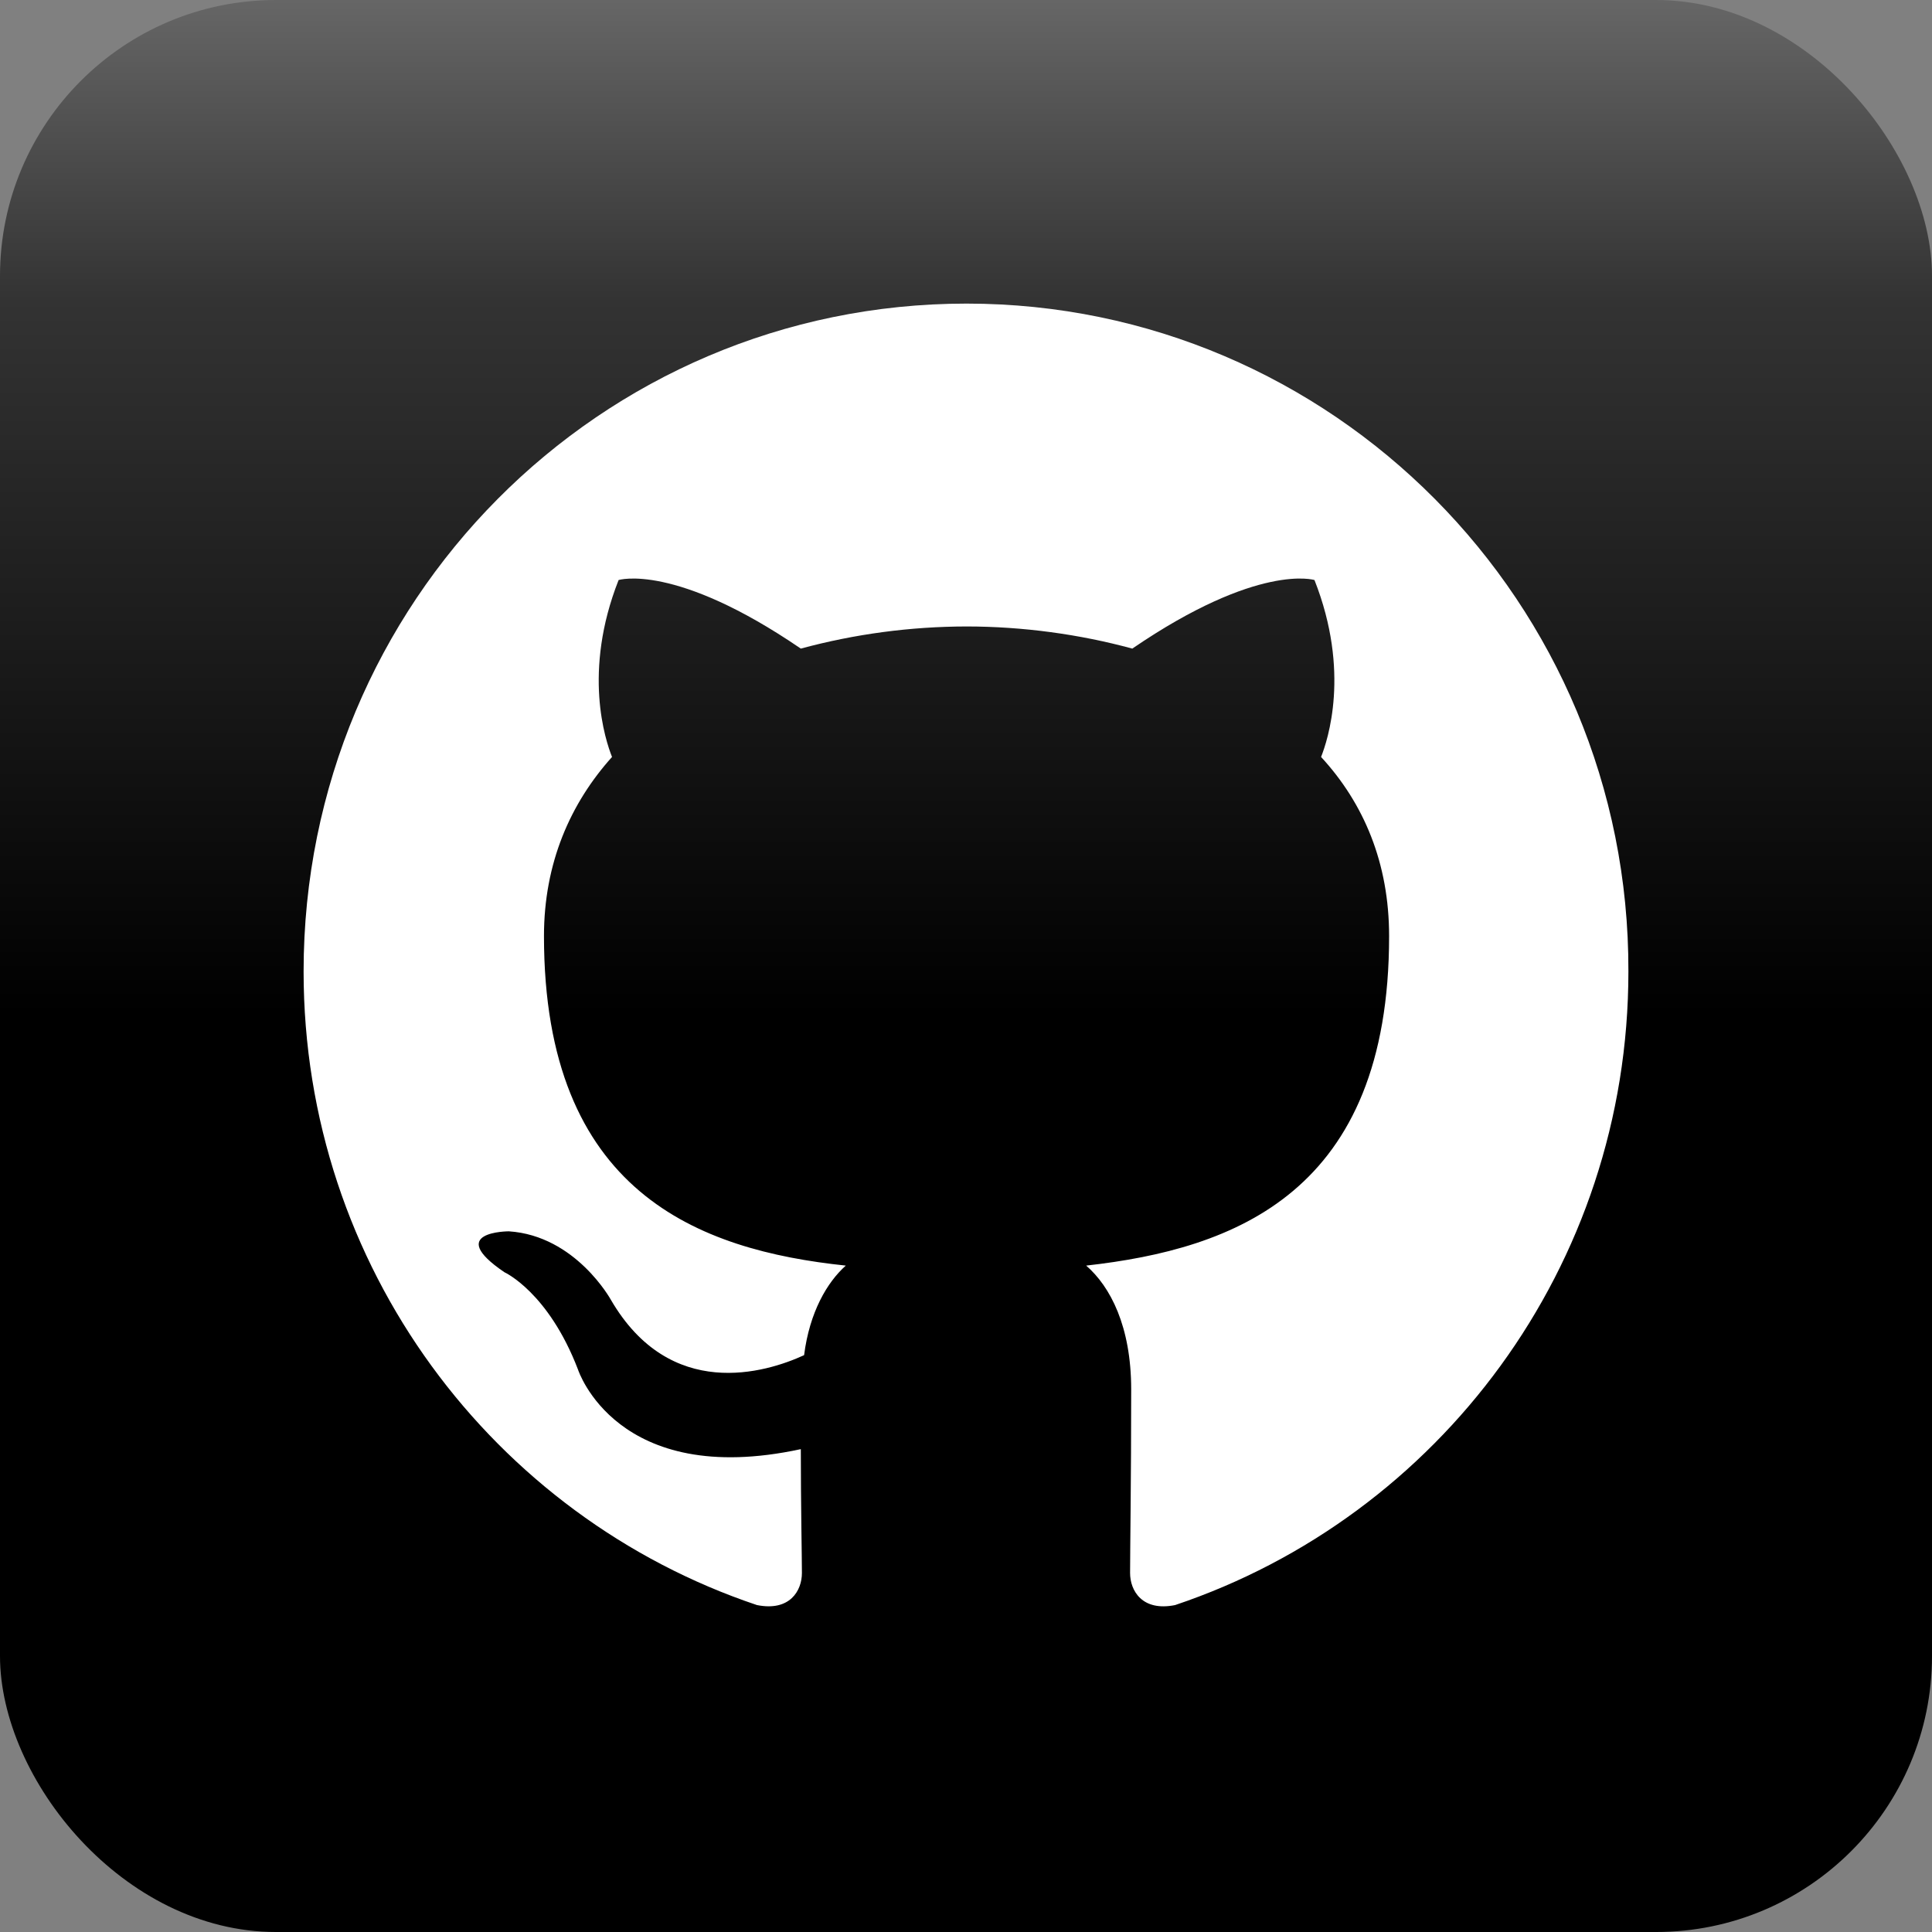 <svg width="70" height="70" viewBox="0 0 70 70" fill="none" xmlns="http://www.w3.org/2000/svg">
<rect x="0" y="0" width="70" height="70" fill="#808080" stroke="none"/>
<rect width="70" height="70" rx="10" fill="url(#paint0_linear_3510_170)"/>
<g clip-path="url(#clip0_3510_170)">
<path fill-rule="evenodd" clip-rule="evenodd" d="M35.02 11C21.738 11 11 21.817 11 35.198C11 45.895 17.88 54.95 27.424 58.154C28.617 58.395 29.055 57.633 29.055 56.993C29.055 56.432 29.015 54.509 29.015 52.505C22.333 53.948 20.942 49.621 20.942 49.621C19.868 46.816 18.277 46.096 18.277 46.096C16.09 44.613 18.436 44.613 18.436 44.613C20.862 44.773 22.135 47.097 22.135 47.097C24.282 50.783 27.742 49.741 29.134 49.1C29.333 47.538 29.97 46.456 30.645 45.855C25.316 45.294 19.709 43.211 19.709 33.916C19.709 31.272 20.663 29.109 22.175 27.426C21.936 26.825 21.101 24.341 22.413 21.016C22.413 21.016 24.442 20.375 29.015 23.5C30.973 22.97 32.992 22.701 35.02 22.698C37.048 22.698 39.115 22.979 41.025 23.5C45.598 20.375 47.626 21.016 47.626 21.016C48.939 24.341 48.103 26.825 47.865 27.426C49.416 29.109 50.33 31.272 50.33 33.916C50.33 43.211 44.723 45.254 39.354 45.855C40.23 46.616 40.985 48.058 40.985 50.342C40.985 53.587 40.945 56.191 40.945 56.992C40.945 57.633 41.383 58.395 42.576 58.155C52.12 54.949 59 45.895 59 35.198C59.039 21.817 48.262 11 35.02 11Z" fill="white"/>
</g>
<defs>
<linearGradient id="paint0_linear_3510_170" x1="35" y1="0" x2="35" y2="70" gradientUnits="userSpaceOnUse">
<stop stop-color="#666666"/>
<stop offset="0.155" stop-color="#333333"/>
<stop offset="0.34" stop-color="#1A1A1A"/>
<stop offset="0.525"/>
</linearGradient>
<clipPath id="clip0_3510_170">
<rect width="48" height="48" fill="white" transform="translate(11 11)"/>
</clipPath>
</defs>
</svg>
